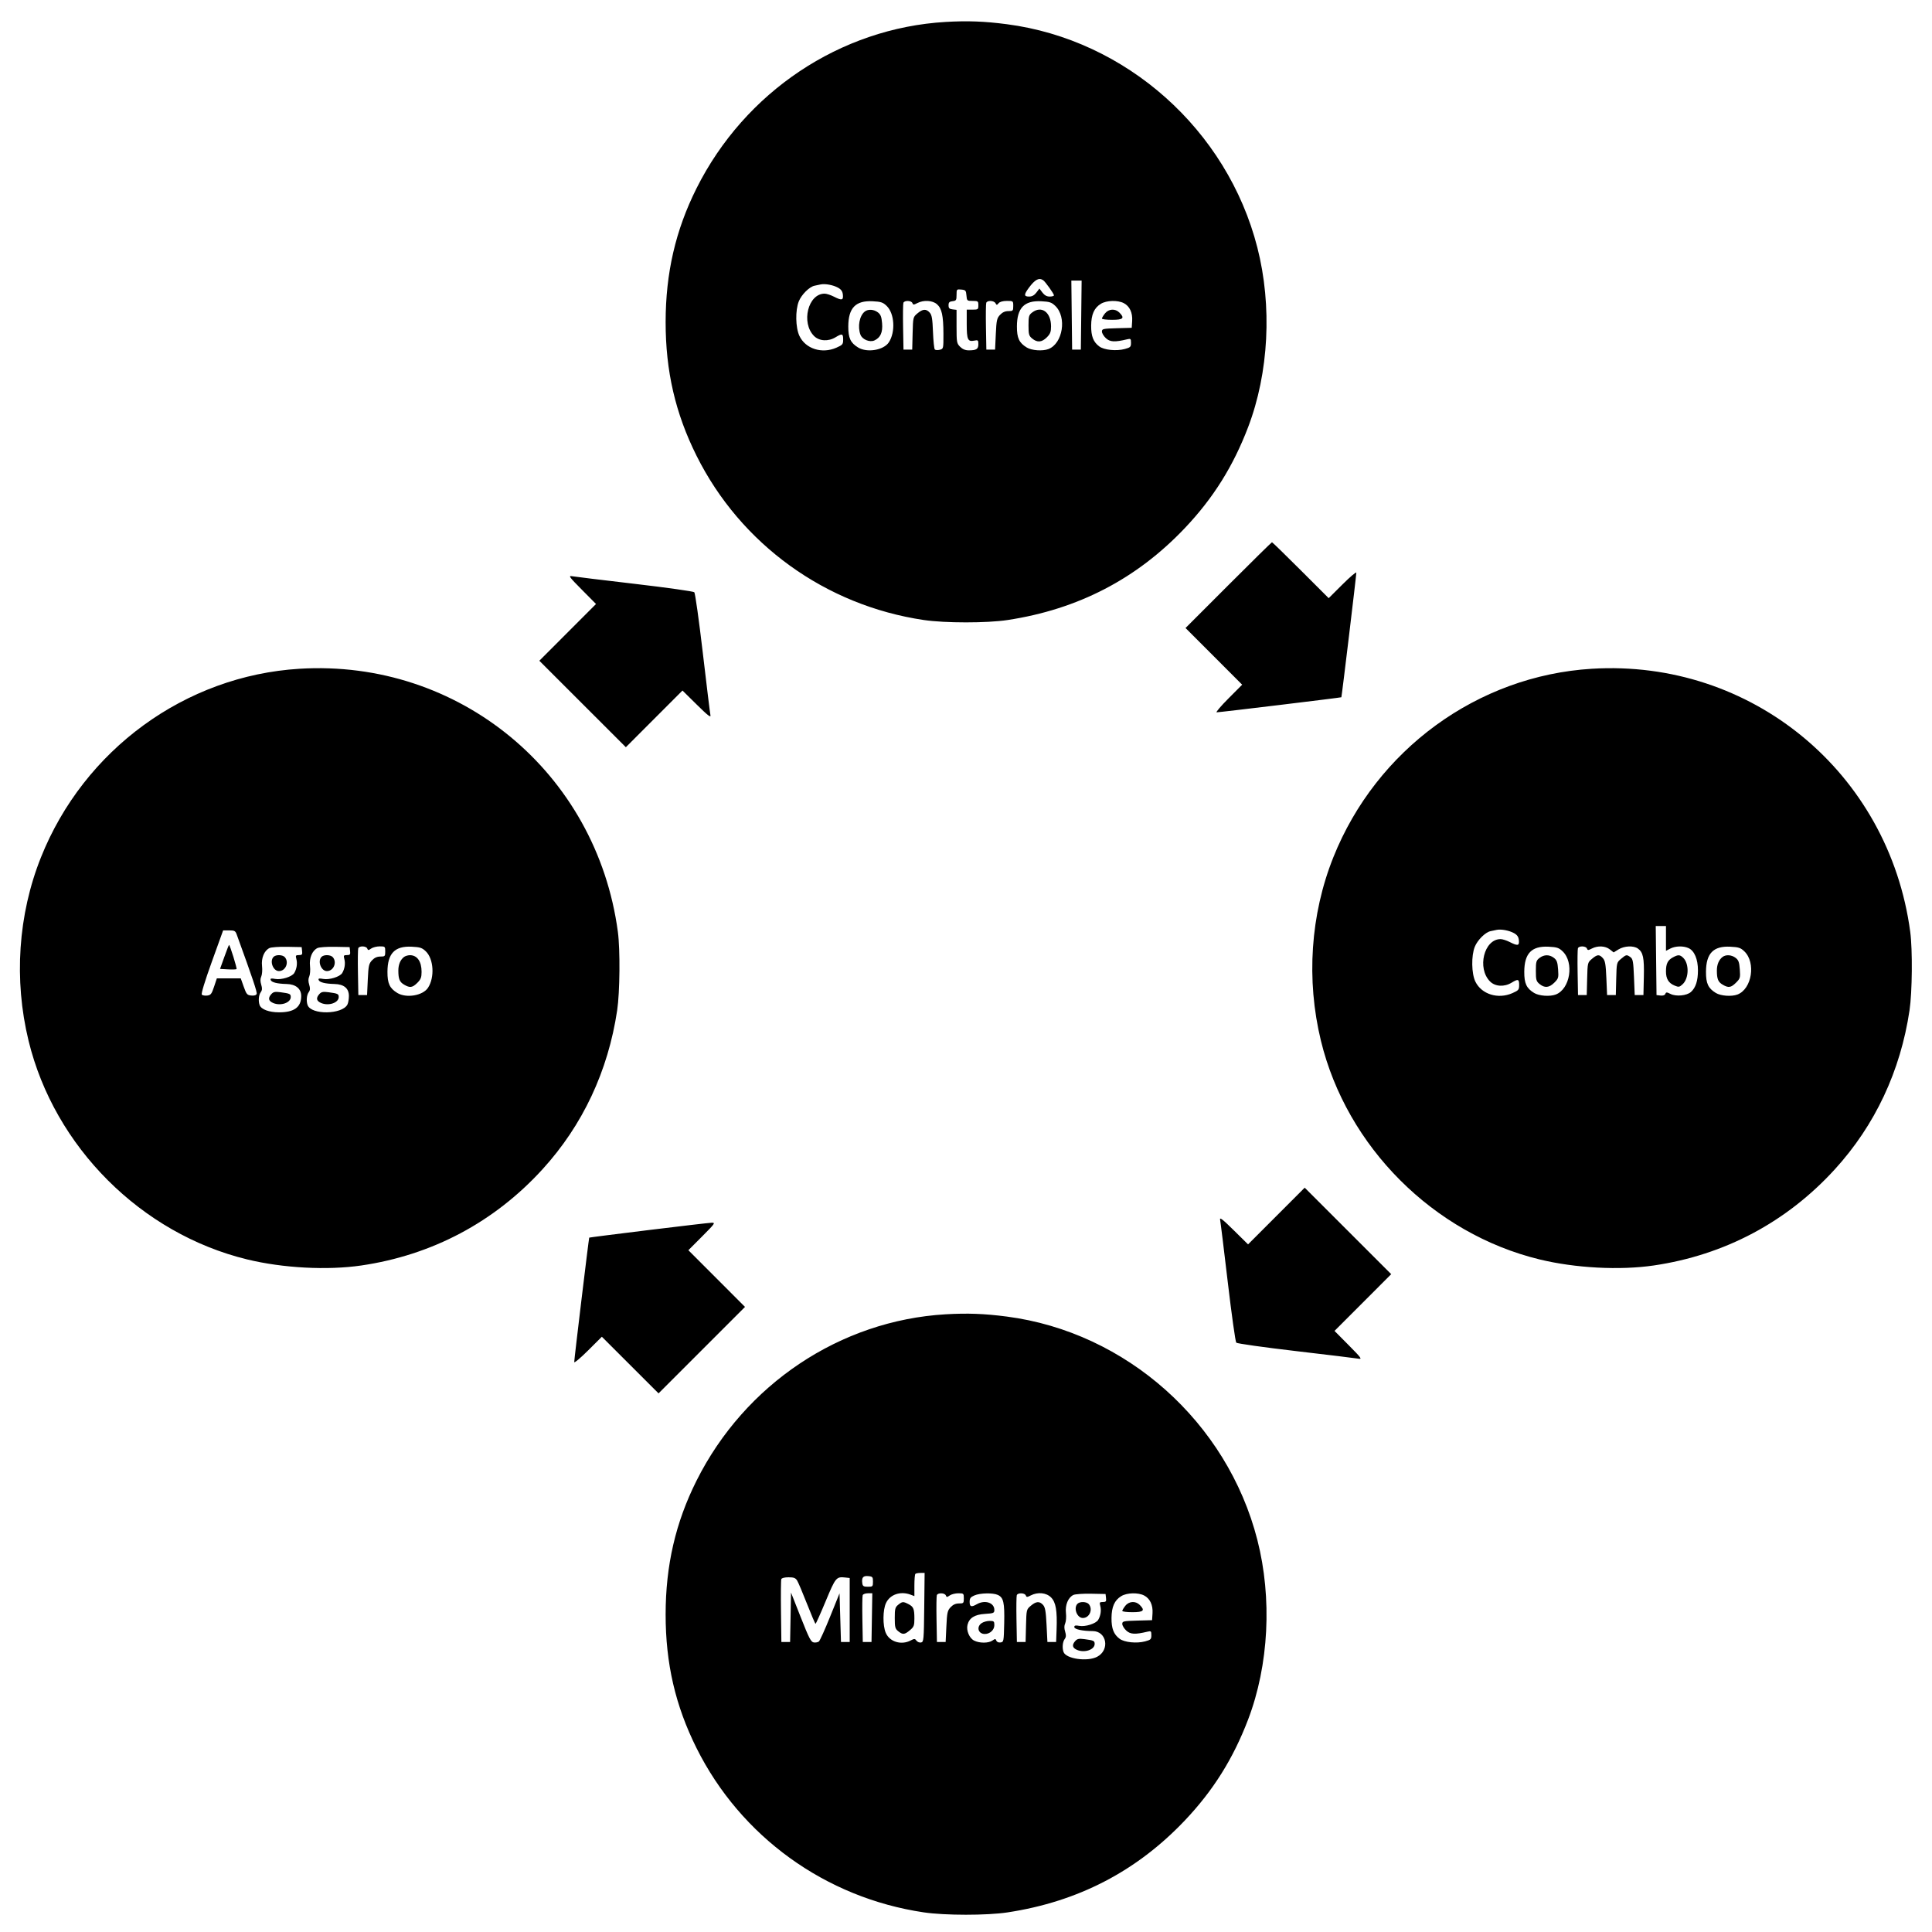 <svg id="svg" version="1.1" width="1329" height="1329" xmlns="http://www.w3.org/2000/svg"><path d="M650.500 15.088 C 577.988 19.340,512.374 63.165,479.123 129.555 C 464.722 158.310,457.893 187.863,457.878 221.500 C 457.862 255.278,464.569 284.297,479.141 313.500 C 509.516 374.374,567.781 416.483,635.500 426.503 C 650.042 428.655,678.865 428.665,693.000 426.523 C 741.489 419.177,781.858 398.251,815.040 363.262 C 834.544 342.695,848.274 320.796,858.555 293.857 C 872.835 256.437,875.199 210.480,864.914 170.259 C 844.200 89.255,774.705 27.336,692.500 16.640 C 677.121 14.639,665.496 14.209,650.500 15.088 M717.590 192.765 C 719.058 193.755,725.000 202.082,725.000 203.150 C 725.000 203.618,723.688 204.000,722.083 204.000 C 720.073 204.000,718.519 203.145,717.083 201.250 L 715.000 198.500 712.917 201.250 C 711.481 203.145,709.927 204.000,707.917 204.000 C 704.309 204.000,704.250 202.706,707.649 198.094 C 711.949 192.261,714.674 190.800,717.590 192.765 M743.768 216.750 L 743.500 240.500 740.500 240.500 L 737.500 240.500 737.232 216.750 L 736.964 193.000 740.500 193.000 L 744.036 193.000 743.768 216.750 M576.500 197.911 C 578.693 199.144,579.584 200.459,579.813 202.799 C 580.187 206.620,579.060 206.835,573.500 204.000 C 571.342 202.900,568.525 202.000,567.239 202.000 C 555.848 202.000,550.877 222.031,560.004 231.158 C 563.534 234.688,569.778 235.043,574.774 231.996 C 579.285 229.246,580.000 229.460,580.000 233.556 C 580.000 236.826,579.626 237.278,575.357 239.166 C 565.415 243.564,554.117 239.970,549.914 231.073 C 547.213 225.354,547.004 213.433,549.496 207.263 C 551.361 202.645,556.730 197.307,560.268 196.553 C 561.496 196.292,563.400 195.889,564.500 195.658 C 567.607 195.005,573.196 196.055,576.500 197.911 M664.810 203.250 C 665.112 206.896,665.230 207.000,669.060 207.000 C 672.771 207.000,673.000 207.174,673.000 210.000 C 673.000 212.833,672.778 213.000,669.000 213.000 L 665.000 213.000 665.000 222.800 C 665.000 233.615,665.711 235.208,670.146 234.321 C 672.780 233.794,673.000 233.982,673.000 236.768 C 673.000 240.140,671.653 241.000,666.373 241.000 C 664.029 241.000,662.116 240.207,660.455 238.545 C 658.134 236.224,658.000 235.466,658.000 224.612 L 658.000 213.133 655.250 212.816 C 653.068 212.565,652.500 211.984,652.500 210.000 C 652.500 208.016,653.068 207.435,655.250 207.184 C 657.739 206.897,658.000 206.487,658.000 202.870 C 658.000 198.963,658.073 198.880,661.250 199.187 C 664.217 199.473,664.527 199.826,664.810 203.250 M609.926 210.430 C 615.336 215.612,616.096 228.345,611.423 235.477 C 607.878 240.887,596.484 242.812,590.304 239.044 C 585.048 235.839,583.497 232.520,583.526 224.544 C 583.574 211.826,588.565 206.648,600.216 207.228 C 606.006 207.515,607.346 207.957,609.926 210.430 M627.629 208.475 C 628.128 209.776,628.533 209.776,631.048 208.475 C 635.369 206.241,641.412 206.589,644.497 209.250 C 647.866 212.157,648.947 217.098,648.976 229.731 C 649.000 239.896,648.983 239.966,646.427 240.608 C 645.012 240.963,643.486 240.859,643.036 240.377 C 642.586 239.895,642.023 234.448,641.785 228.273 C 641.436 219.204,641.001 216.658,639.521 215.023 C 637.080 212.326,634.780 212.473,631.109 215.562 C 628.089 218.103,628.062 218.215,627.782 229.312 L 627.500 240.500 624.500 240.500 L 621.500 240.500 621.223 225.042 C 621.070 216.540,621.169 209.003,621.441 208.292 C 622.123 206.516,626.932 206.659,627.629 208.475 M684.775 208.563 C 685.569 209.981,685.771 209.981,686.948 208.563 C 687.763 207.581,689.873 207.000,692.622 207.000 C 696.959 207.000,697.000 207.033,697.000 210.500 C 697.000 213.798,696.808 214.000,693.674 214.000 C 691.395 214.000,689.586 214.810,687.924 216.576 C 685.755 218.880,685.447 220.274,685.000 229.826 L 684.500 240.500 681.500 240.500 L 678.500 240.500 678.223 225.042 C 678.070 216.540,678.169 209.003,678.441 208.292 C 679.136 206.481,683.720 206.677,684.775 208.563 M725.913 210.416 C 733.998 218.163,731.106 236.336,721.185 240.118 C 717.141 241.659,709.715 241.123,706.304 239.044 C 701.048 235.839,699.497 232.520,699.526 224.544 C 699.574 211.826,704.565 206.648,716.216 207.228 C 721.998 207.515,723.348 207.959,725.913 210.416 M773.033 208.517 C 777.071 210.605,779.172 215.077,778.803 220.802 L 778.500 225.500 768.250 225.785 C 758.739 226.049,758.000 226.215,758.000 228.083 C 758.000 229.190,759.237 231.244,760.750 232.649 C 763.575 235.271,766.815 235.444,775.250 233.425 C 777.797 232.815,778.000 232.994,778.000 235.845 C 778.000 238.619,777.581 239.036,773.758 240.065 C 767.953 241.628,759.547 240.795,756.209 238.324 C 752.099 235.284,750.536 231.297,750.593 224.000 C 750.652 216.321,752.678 211.777,757.299 208.960 C 761.193 206.585,768.879 206.369,773.033 208.517 M594.913 214.282 C 591.212 217.123,589.793 224.696,591.916 230.279 C 593.159 233.549,598.293 235.643,601.492 234.186 C 605.672 232.281,607.301 228.640,606.780 222.361 C 606.413 217.932,605.806 216.355,603.907 214.895 C 601.148 212.774,597.226 212.507,594.913 214.282 M710.000 214.965 C 707.758 216.688,707.500 217.602,707.500 223.830 C 707.500 230.016,707.773 231.002,710.000 232.854 C 713.477 235.747,716.652 235.502,720.077 232.077 C 722.468 229.686,723.000 228.309,723.000 224.511 C 723.000 214.763,716.488 209.981,710.000 214.965 M760.073 215.635 C 758.933 217.084,758.000 218.659,758.000 219.135 C 758.000 219.611,761.150 220.000,765.000 220.000 C 772.678 220.000,773.839 218.839,770.000 215.000 C 767.122 212.122,762.608 212.411,760.073 215.635 M845.002 402.498 L 815.516 431.997 834.993 451.493 L 854.471 470.990 845.005 480.495 C 839.799 485.723,836.165 490.000,836.930 490.000 C 838.922 490.000,922.431 479.903,922.705 479.629 C 922.979 479.354,933.000 395.961,933.000 393.949 C 933.000 393.174,928.723 396.799,923.495 402.005 L 913.990 411.471 894.736 392.235 C 884.146 381.656,875.258 373.000,874.984 373.000 C 874.711 373.000,861.219 386.274,845.002 402.498 M400.249 405.652 L 409.997 415.484 390.500 435.000 L 371.003 454.515 400.759 484.259 L 430.516 514.003 449.994 494.506 L 469.473 475.008 479.355 484.754 C 486.935 492.230,489.113 493.918,488.707 492.000 C 488.415 490.625,486.045 471.275,483.440 449.000 C 480.835 426.725,478.207 408.002,477.601 407.392 C 476.996 406.783,458.500 404.181,436.500 401.609 C 414.500 399.037,395.150 396.683,393.500 396.376 C 390.832 395.881,391.577 396.906,400.249 405.652 M206.000 460.033 C 127.424 464.837,57.767 515.653,28.170 589.765 C 12.445 629.138,9.425 673.924,19.659 715.963 C 37.420 788.916,97.088 848.596,170.000 866.333 C 194.558 872.307,225.125 873.937,248.500 870.517 C 297.230 863.389,340.036 840.671,373.159 804.359 C 400.799 774.057,418.298 736.815,424.542 695.000 C 426.412 682.478,426.674 653.308,425.027 641.000 C 410.370 531.449,315.809 453.320,206.000 460.033 M1095.000 460.033 C 1016.424 464.837,946.767 515.653,917.170 589.765 C 901.445 629.138,898.425 673.924,908.659 715.963 C 926.420 788.916,986.088 848.596,1059.000 866.333 C 1083.558 872.307,1114.125 873.937,1137.500 870.517 C 1186.230 863.389,1229.036 840.671,1262.159 804.359 C 1289.799 774.057,1307.298 736.815,1313.542 695.000 C 1315.412 682.478,1315.674 653.308,1314.027 641.000 C 1299.370 531.449,1204.809 453.320,1095.000 460.033 M1146.000 645.526 L 1146.000 654.051 1148.950 652.526 C 1152.488 650.696,1157.927 650.554,1161.533 652.197 C 1165.561 654.032,1168.000 659.801,1168.000 667.492 C 1168.000 674.655,1166.442 679.461,1163.179 682.368 C 1160.303 684.930,1152.988 685.639,1149.158 683.729 C 1146.518 682.412,1146.059 682.405,1145.571 683.676 C 1145.221 684.587,1143.978 685.015,1142.256 684.817 L 1139.500 684.500 1139.232 660.750 L 1138.964 637.000 1142.482 637.000 L 1146.000 637.000 1146.000 645.526 M1041.500 641.911 C 1043.693 643.144,1044.584 644.459,1044.813 646.799 C 1045.187 650.620,1044.060 650.835,1038.500 648.000 C 1036.342 646.900,1033.525 646.000,1032.239 646.000 C 1020.848 646.000,1015.877 666.031,1025.004 675.158 C 1028.534 678.688,1034.778 679.043,1039.774 675.996 C 1044.285 673.246,1045.000 673.460,1045.000 677.556 C 1045.000 680.826,1044.626 681.278,1040.357 683.166 C 1030.524 687.516,1019.159 683.983,1014.897 675.253 C 1012.204 669.734,1011.998 657.447,1014.496 651.263 C 1016.361 646.645,1021.730 641.307,1025.268 640.553 C 1026.496 640.292,1028.400 639.889,1029.500 639.658 C 1032.607 639.005,1038.196 640.055,1041.500 641.911 M162.804 642.750 C 173.883 673.238,177.006 682.542,176.556 683.715 C 176.208 684.622,174.886 685.016,172.859 684.814 C 170.008 684.530,169.509 683.949,167.659 678.750 L 165.612 673.000 157.389 673.000 L 149.167 673.000 147.256 678.750 C 145.598 683.740,144.976 684.543,142.551 684.828 C 141.014 685.009,139.337 684.737,138.824 684.224 C 138.248 683.648,140.869 675.027,145.689 661.646 L 153.487 640.000 157.646 640.000 C 161.273 640.000,161.932 640.351,162.804 642.750 M154.319 658.250 L 151.365 666.500 156.796 666.803 C 159.783 666.970,162.447 666.886,162.717 666.617 C 163.177 666.156,158.158 650.000,157.555 650.000 C 157.400 650.000,155.944 653.712,154.319 658.250 M207.816 654.250 C 208.087 656.600,207.770 657.000,205.636 657.000 C 203.400 657.000,203.217 657.287,203.878 659.750 C 204.680 662.740,204.116 666.461,202.429 669.305 C 200.886 671.907,193.536 674.191,189.277 673.392 C 186.513 672.874,185.844 673.031,186.204 674.115 C 186.744 675.738,190.629 676.716,197.194 676.882 C 203.472 677.040,207.200 680.125,207.200 685.163 C 207.200 692.828,202.399 696.367,192.000 696.367 C 185.142 696.367,179.746 694.386,178.621 691.455 C 177.577 688.734,177.927 684.482,179.356 682.528 C 180.386 681.119,180.467 679.872,179.691 677.346 C 178.986 675.048,178.999 673.298,179.732 671.688 C 180.317 670.406,180.550 667.184,180.250 664.529 C 179.632 659.042,181.736 653.937,185.349 652.159 C 186.532 651.577,192.000 651.190,197.500 651.300 L 207.500 651.500 207.816 654.250 M240.816 654.250 C 241.087 656.600,240.770 657.000,238.636 657.000 C 236.400 657.000,236.217 657.287,236.878 659.750 C 237.680 662.740,237.116 666.461,235.429 669.305 C 233.886 671.907,226.536 674.191,222.277 673.392 C 219.513 672.874,218.844 673.031,219.204 674.115 C 219.742 675.731,223.622 676.715,230.115 676.882 C 236.623 677.049,240.000 679.869,240.000 685.138 C 240.000 687.335,239.537 689.997,238.970 691.055 C 235.304 697.907,214.215 698.215,211.621 691.455 C 210.577 688.734,210.927 684.482,212.356 682.528 C 213.386 681.119,213.467 679.872,212.691 677.346 C 211.986 675.048,211.999 673.298,212.732 671.688 C 213.317 670.406,213.550 667.184,213.250 664.529 C 212.632 659.042,214.736 653.937,218.349 652.159 C 219.532 651.577,225.000 651.190,230.500 651.300 L 240.500 651.500 240.816 654.250 M252.633 652.486 C 253.137 653.800,253.448 653.800,255.324 652.486 C 256.491 651.669,259.145 651.000,261.223 651.000 C 264.873 651.000,265.000 651.118,265.000 654.500 C 265.000 657.798,264.808 658.000,261.674 658.000 C 259.395 658.000,257.586 658.810,255.924 660.576 C 253.755 662.880,253.447 664.274,253.000 673.826 L 252.500 684.500 249.500 684.500 L 246.500 684.500 246.223 669.042 C 246.070 660.540,246.169 653.003,246.441 652.292 C 247.125 650.511,251.933 650.661,252.633 652.486 M292.926 654.430 C 298.336 659.612,299.096 672.345,294.423 679.477 C 290.878 684.887,279.484 686.812,273.304 683.044 C 268.048 679.839,266.497 676.520,266.526 668.544 C 266.574 655.826,271.565 650.648,283.216 651.228 C 289.006 651.515,290.346 651.957,292.926 654.430 M1074.913 654.416 C 1082.998 662.163,1080.106 680.336,1070.185 684.118 C 1066.141 685.659,1058.715 685.123,1055.304 683.044 C 1050.048 679.839,1048.497 676.520,1048.526 668.544 C 1048.574 655.826,1053.565 650.648,1065.216 651.228 C 1070.998 651.515,1072.348 651.959,1074.913 654.416 M1091.629 652.475 C 1092.128 653.776,1092.533 653.776,1095.048 652.475 C 1099.098 650.381,1104.264 650.633,1107.372 653.078 L 1110.013 655.155 1113.374 653.078 C 1117.301 650.651,1123.635 650.356,1126.640 652.460 C 1130.282 655.011,1131.083 658.796,1130.782 672.036 L 1130.500 684.500 1127.500 684.500 L 1124.500 684.500 1124.000 672.166 C 1123.566 661.451,1123.245 659.646,1121.559 658.416 C 1118.972 656.529,1118.645 656.587,1115.109 659.562 C 1112.089 662.103,1112.062 662.215,1111.782 673.312 L 1111.500 684.500 1108.500 684.500 L 1105.500 684.500 1105.000 672.853 C 1104.588 663.258,1104.164 660.835,1102.595 659.103 C 1100.120 656.371,1098.805 656.452,1095.109 659.562 C 1092.089 662.103,1092.062 662.215,1091.782 673.312 L 1091.500 684.500 1088.500 684.500 L 1085.500 684.500 1085.223 669.042 C 1085.070 660.540,1085.169 653.003,1085.441 652.292 C 1086.123 650.516,1090.932 650.659,1091.629 652.475 M1199.913 654.416 C 1207.998 662.163,1205.106 680.336,1195.185 684.118 C 1191.141 685.659,1183.715 685.123,1180.304 683.044 C 1175.048 679.839,1173.497 676.520,1173.526 668.544 C 1173.574 655.826,1178.565 650.648,1190.216 651.228 C 1195.998 651.515,1197.348 651.959,1199.913 654.416 M188.200 658.200 C 185.271 661.129,187.852 668.000,191.880 668.000 C 196.416 668.000,198.980 662.091,196.003 658.503 C 194.508 656.702,189.877 656.523,188.200 658.200 M221.200 658.200 C 218.271 661.129,220.852 668.000,224.880 668.000 C 229.416 668.000,231.980 662.091,229.003 658.503 C 227.508 656.702,222.877 656.523,221.200 658.200 M277.913 658.282 C 275.387 660.221,273.999 663.569,274.014 667.684 C 274.034 673.460,274.869 675.491,277.976 677.326 C 281.950 679.674,283.723 679.431,287.077 676.077 C 289.468 673.686,290.000 672.309,290.000 668.511 C 290.000 661.376,286.987 657.064,282.000 657.064 C 280.625 657.064,278.786 657.612,277.913 658.282 M1059.000 658.965 C 1056.758 660.688,1056.500 661.602,1056.500 667.830 C 1056.500 674.016,1056.773 675.002,1059.000 676.854 C 1062.513 679.776,1065.653 679.500,1069.194 675.960 C 1072.049 673.105,1072.208 672.548,1071.795 666.848 C 1071.437 661.895,1070.909 660.434,1068.928 658.911 C 1065.813 656.517,1062.161 656.537,1059.000 658.965 M1150.775 658.559 C 1147.198 660.500,1146.000 662.922,1146.000 668.212 C 1146.000 673.348,1147.780 676.252,1151.999 678.000 C 1154.786 679.154,1155.310 679.057,1157.524 676.978 C 1161.802 672.958,1162.034 663.034,1157.944 658.944 C 1155.644 656.644,1154.424 656.579,1150.775 658.559 M1184.913 658.282 C 1182.387 660.221,1180.999 663.569,1181.014 667.684 C 1181.034 673.460,1181.869 675.491,1184.976 677.326 C 1188.975 679.689,1190.724 679.430,1194.194 675.960 C 1197.049 673.105,1197.208 672.548,1196.795 666.848 C 1196.437 661.895,1195.909 660.434,1193.928 658.911 C 1191.150 656.776,1187.231 656.502,1184.913 658.282 M186.685 683.795 C 184.191 686.551,184.628 688.603,188.006 690.002 C 193.179 692.145,200.000 689.782,200.000 685.846 C 200.000 683.695,199.364 683.398,192.935 682.541 C 189.246 682.050,188.047 682.290,186.685 683.795 M219.685 683.795 C 217.191 686.551,217.628 688.603,221.006 690.002 C 226.179 692.145,233.000 689.782,233.000 685.846 C 233.000 683.695,232.364 683.398,225.935 682.541 C 222.246 682.050,221.047 682.290,219.685 683.795 M878.006 836.494 L 858.527 855.992 848.645 846.246 C 841.057 838.763,838.885 837.080,839.290 839.000 C 839.580 840.375,841.959 859.725,844.578 882.000 C 847.196 904.275,849.825 923.000,850.419 923.612 C 851.014 924.223,869.500 926.827,891.500 929.398 C 913.500 931.970,932.850 934.323,934.500 934.627 C 937.170 935.120,936.428 934.099,927.751 925.348 L 918.003 915.516 937.500 896.000 L 956.997 876.485 927.241 846.741 L 897.484 816.997 878.006 836.494 M446.019 846.166 C 423.754 848.895,405.438 851.229,405.315 851.351 C 405.035 851.632,395.000 934.908,395.000 936.954 C 395.000 937.783,399.277 934.201,404.505 928.995 L 414.010 919.529 433.509 939.009 L 453.008 958.488 482.748 928.748 L 512.488 899.008 493.009 879.509 L 473.529 860.010 482.995 850.505 C 491.952 841.511,492.300 841.005,489.480 841.101 C 487.841 841.157,468.284 843.436,446.019 846.166 M650.500 904.088 C 577.988 908.340,512.374 952.165,479.123 1018.555 C 464.722 1047.310,457.893 1076.863,457.878 1110.500 C 457.862 1144.278,464.569 1173.297,479.141 1202.500 C 509.516 1263.374,567.781 1305.483,635.500 1315.503 C 650.042 1317.655,678.865 1317.665,693.000 1315.523 C 741.489 1308.177,781.858 1287.251,815.040 1252.262 C 834.544 1231.695,848.274 1209.796,858.555 1182.857 C 872.835 1145.437,875.199 1099.480,864.914 1059.259 C 844.200 978.255,774.705 916.336,692.500 905.640 C 677.121 903.639,665.496 903.209,650.500 904.088 M635.768 1105.737 C 635.513 1128.296,635.404 1129.492,633.566 1129.846 C 632.502 1130.050,631.100 1129.489,630.449 1128.599 C 629.383 1127.141,628.980 1127.130,626.383 1128.484 C 619.920 1131.855,611.898 1129.367,609.288 1123.184 C 607.139 1118.093,607.243 1107.397,609.488 1102.667 C 612.290 1096.761,619.502 1094.339,626.435 1096.975 L 629.000 1097.950 629.000 1090.642 C 629.000 1086.622,629.300 1083.033,629.667 1082.667 C 630.033 1082.300,631.616 1082.000,633.185 1082.000 L 636.036 1082.000 635.768 1105.737 M600.500 1088.000 C 600.500 1091.333,600.333 1091.500,597.000 1091.500 C 594.099 1091.500,593.444 1091.102,593.171 1089.177 C 592.605 1085.180,593.695 1083.844,597.243 1084.186 C 600.239 1084.475,600.500 1084.781,600.500 1088.000 M548.349 1087.250 C 549.116 1088.487,552.164 1095.684,555.122 1103.242 C 558.080 1110.800,560.725 1116.985,561.000 1116.987 C 561.275 1116.989,564.409 1110.002,567.965 1101.460 C 574.822 1084.988,575.277 1084.446,581.629 1085.172 L 584.500 1085.500 584.500 1107.500 L 584.500 1129.500 581.500 1129.500 L 578.500 1129.500 578.000 1112.773 L 577.500 1096.046 571.021 1112.090 C 567.458 1120.915,563.995 1128.589,563.326 1129.144 C 562.657 1129.699,561.081 1130.006,559.823 1129.827 C 557.867 1129.547,556.565 1127.038,550.833 1112.500 L 544.131 1095.500 543.816 1112.500 L 543.500 1129.500 540.500 1129.500 L 537.500 1129.500 537.229 1108.526 C 537.080 1096.990,537.178 1086.978,537.448 1086.276 C 537.744 1085.502,539.713 1085.000,542.446 1085.000 C 546.041 1085.000,547.236 1085.456,548.349 1087.250 M599.774 1112.750 L 599.500 1129.500 596.500 1129.500 L 593.500 1129.500 593.223 1114.042 C 593.070 1105.540,593.169 1098.003,593.441 1097.292 C 593.714 1096.581,595.312 1096.000,596.993 1096.000 L 600.048 1096.000 599.774 1112.750 M650.633 1097.486 C 651.137 1098.800,651.448 1098.800,653.324 1097.486 C 654.491 1096.669,657.145 1096.000,659.223 1096.000 C 662.873 1096.000,663.000 1096.118,663.000 1099.500 C 663.000 1102.798,662.808 1103.000,659.674 1103.000 C 657.395 1103.000,655.586 1103.810,653.924 1105.576 C 651.755 1107.880,651.447 1109.274,651.000 1118.826 L 650.500 1129.500 647.500 1129.500 L 644.500 1129.500 644.223 1114.042 C 644.070 1105.540,644.169 1098.003,644.441 1097.292 C 645.125 1095.511,649.933 1095.661,650.633 1097.486 M686.385 1097.130 C 690.307 1098.917,691.089 1102.368,690.781 1116.533 C 690.508 1129.129,690.435 1129.509,688.246 1129.820 C 686.900 1130.011,685.750 1129.513,685.394 1128.585 C 684.863 1127.201,684.562 1127.193,682.676 1128.514 C 679.957 1130.419,673.714 1130.421,670.034 1128.517 C 666.768 1126.829,664.574 1121.545,665.540 1117.696 C 666.730 1112.955,670.439 1110.631,677.532 1110.179 C 683.506 1109.798,684.000 1109.590,684.000 1107.455 C 684.000 1102.467,677.535 1100.336,672.000 1103.500 C 668.166 1105.692,667.000 1105.331,667.000 1101.952 C 667.000 1099.469,667.603 1098.641,670.250 1097.491 C 674.192 1095.778,682.986 1095.581,686.385 1097.130 M705.629 1097.475 C 706.128 1098.776,706.533 1098.776,709.048 1097.475 C 713.855 1094.989,719.712 1095.558,722.984 1098.830 C 726.318 1102.165,727.300 1107.847,726.814 1121.000 L 726.500 1129.500 723.500 1129.500 L 720.500 1129.500 719.913 1117.759 C 719.444 1108.374,718.962 1105.615,717.508 1104.009 C 715.080 1101.326,712.774 1101.477,709.109 1104.562 C 706.089 1107.103,706.062 1107.215,705.782 1118.312 L 705.500 1129.500 702.500 1129.500 L 699.500 1129.500 699.223 1114.042 C 699.070 1105.540,699.169 1098.003,699.441 1097.292 C 700.123 1095.516,704.932 1095.659,705.629 1097.475 M760.816 1099.250 C 761.087 1101.600,760.770 1102.000,758.636 1102.000 C 756.400 1102.000,756.217 1102.287,756.878 1104.750 C 757.680 1107.740,757.116 1111.461,755.429 1114.305 C 753.913 1116.861,746.534 1119.191,742.406 1118.416 C 739.782 1117.924,739.000 1118.116,739.000 1119.253 C 739.000 1120.759,744.682 1122.000,751.584 1122.000 C 761.320 1122.000,763.625 1134.990,754.720 1139.673 C 748.038 1143.188,733.424 1141.152,731.621 1136.455 C 730.577 1133.734,730.927 1129.482,732.356 1127.528 C 733.386 1126.119,733.467 1124.872,732.691 1122.346 C 731.986 1120.048,731.999 1118.298,732.732 1116.688 C 733.317 1115.406,733.550 1112.184,733.250 1109.529 C 732.632 1104.042,734.736 1098.937,738.349 1097.159 C 739.532 1096.577,745.000 1096.190,750.500 1096.300 L 760.500 1096.500 760.816 1099.250 M787.033 1097.517 C 791.071 1099.605,793.172 1104.077,792.803 1109.802 L 792.500 1114.500 782.250 1114.785 C 772.739 1115.049,772.000 1115.215,772.000 1117.083 C 772.000 1118.190,773.237 1120.244,774.750 1121.649 C 777.575 1124.271,780.815 1124.444,789.250 1122.425 C 791.797 1121.815,792.000 1121.994,792.000 1124.845 C 792.000 1127.619,791.581 1128.036,787.758 1129.065 C 781.953 1130.628,773.547 1129.795,770.209 1127.324 C 766.099 1124.284,764.536 1120.297,764.593 1113.000 C 764.652 1105.321,766.678 1100.777,771.299 1097.960 C 775.193 1095.585,782.879 1095.369,787.033 1097.517 M617.861 1103.912 C 615.777 1105.599,615.500 1106.664,615.500 1113.000 C 615.500 1119.336,615.777 1120.401,617.861 1122.088 C 620.976 1124.611,622.248 1124.504,625.923 1121.411 C 628.650 1119.117,629.000 1118.216,629.000 1113.493 C 629.000 1106.716,628.411 1105.264,624.928 1103.463 C 621.283 1101.578,620.697 1101.615,617.861 1103.912 M741.200 1103.200 C 738.271 1106.129,740.852 1113.000,744.880 1113.000 C 749.416 1113.000,751.980 1107.091,749.003 1103.503 C 747.508 1101.702,742.877 1101.523,741.200 1103.200 M774.073 1104.635 C 772.933 1106.084,772.000 1107.659,772.000 1108.135 C 772.000 1108.611,775.150 1109.000,779.000 1109.000 C 786.678 1109.000,787.839 1107.839,784.000 1104.000 C 781.122 1101.122,776.608 1101.411,774.073 1104.635 M675.223 1116.557 C 671.474 1119.182,672.934 1124.000,677.477 1124.000 C 680.972 1124.000,684.000 1121.188,684.000 1117.943 C 684.000 1115.284,683.683 1115.000,680.723 1115.000 C 678.920 1115.000,676.445 1115.701,675.223 1116.557 M739.685 1128.795 C 737.191 1131.551,737.628 1133.603,741.006 1135.002 C 746.179 1137.145,753.000 1134.782,753.000 1130.846 C 753.000 1128.695,752.364 1128.398,745.935 1127.541 C 742.246 1127.050,741.047 1127.290,739.685 1128.795 " stroke="none" fill="black" fill-rule="evenodd"/></svg>